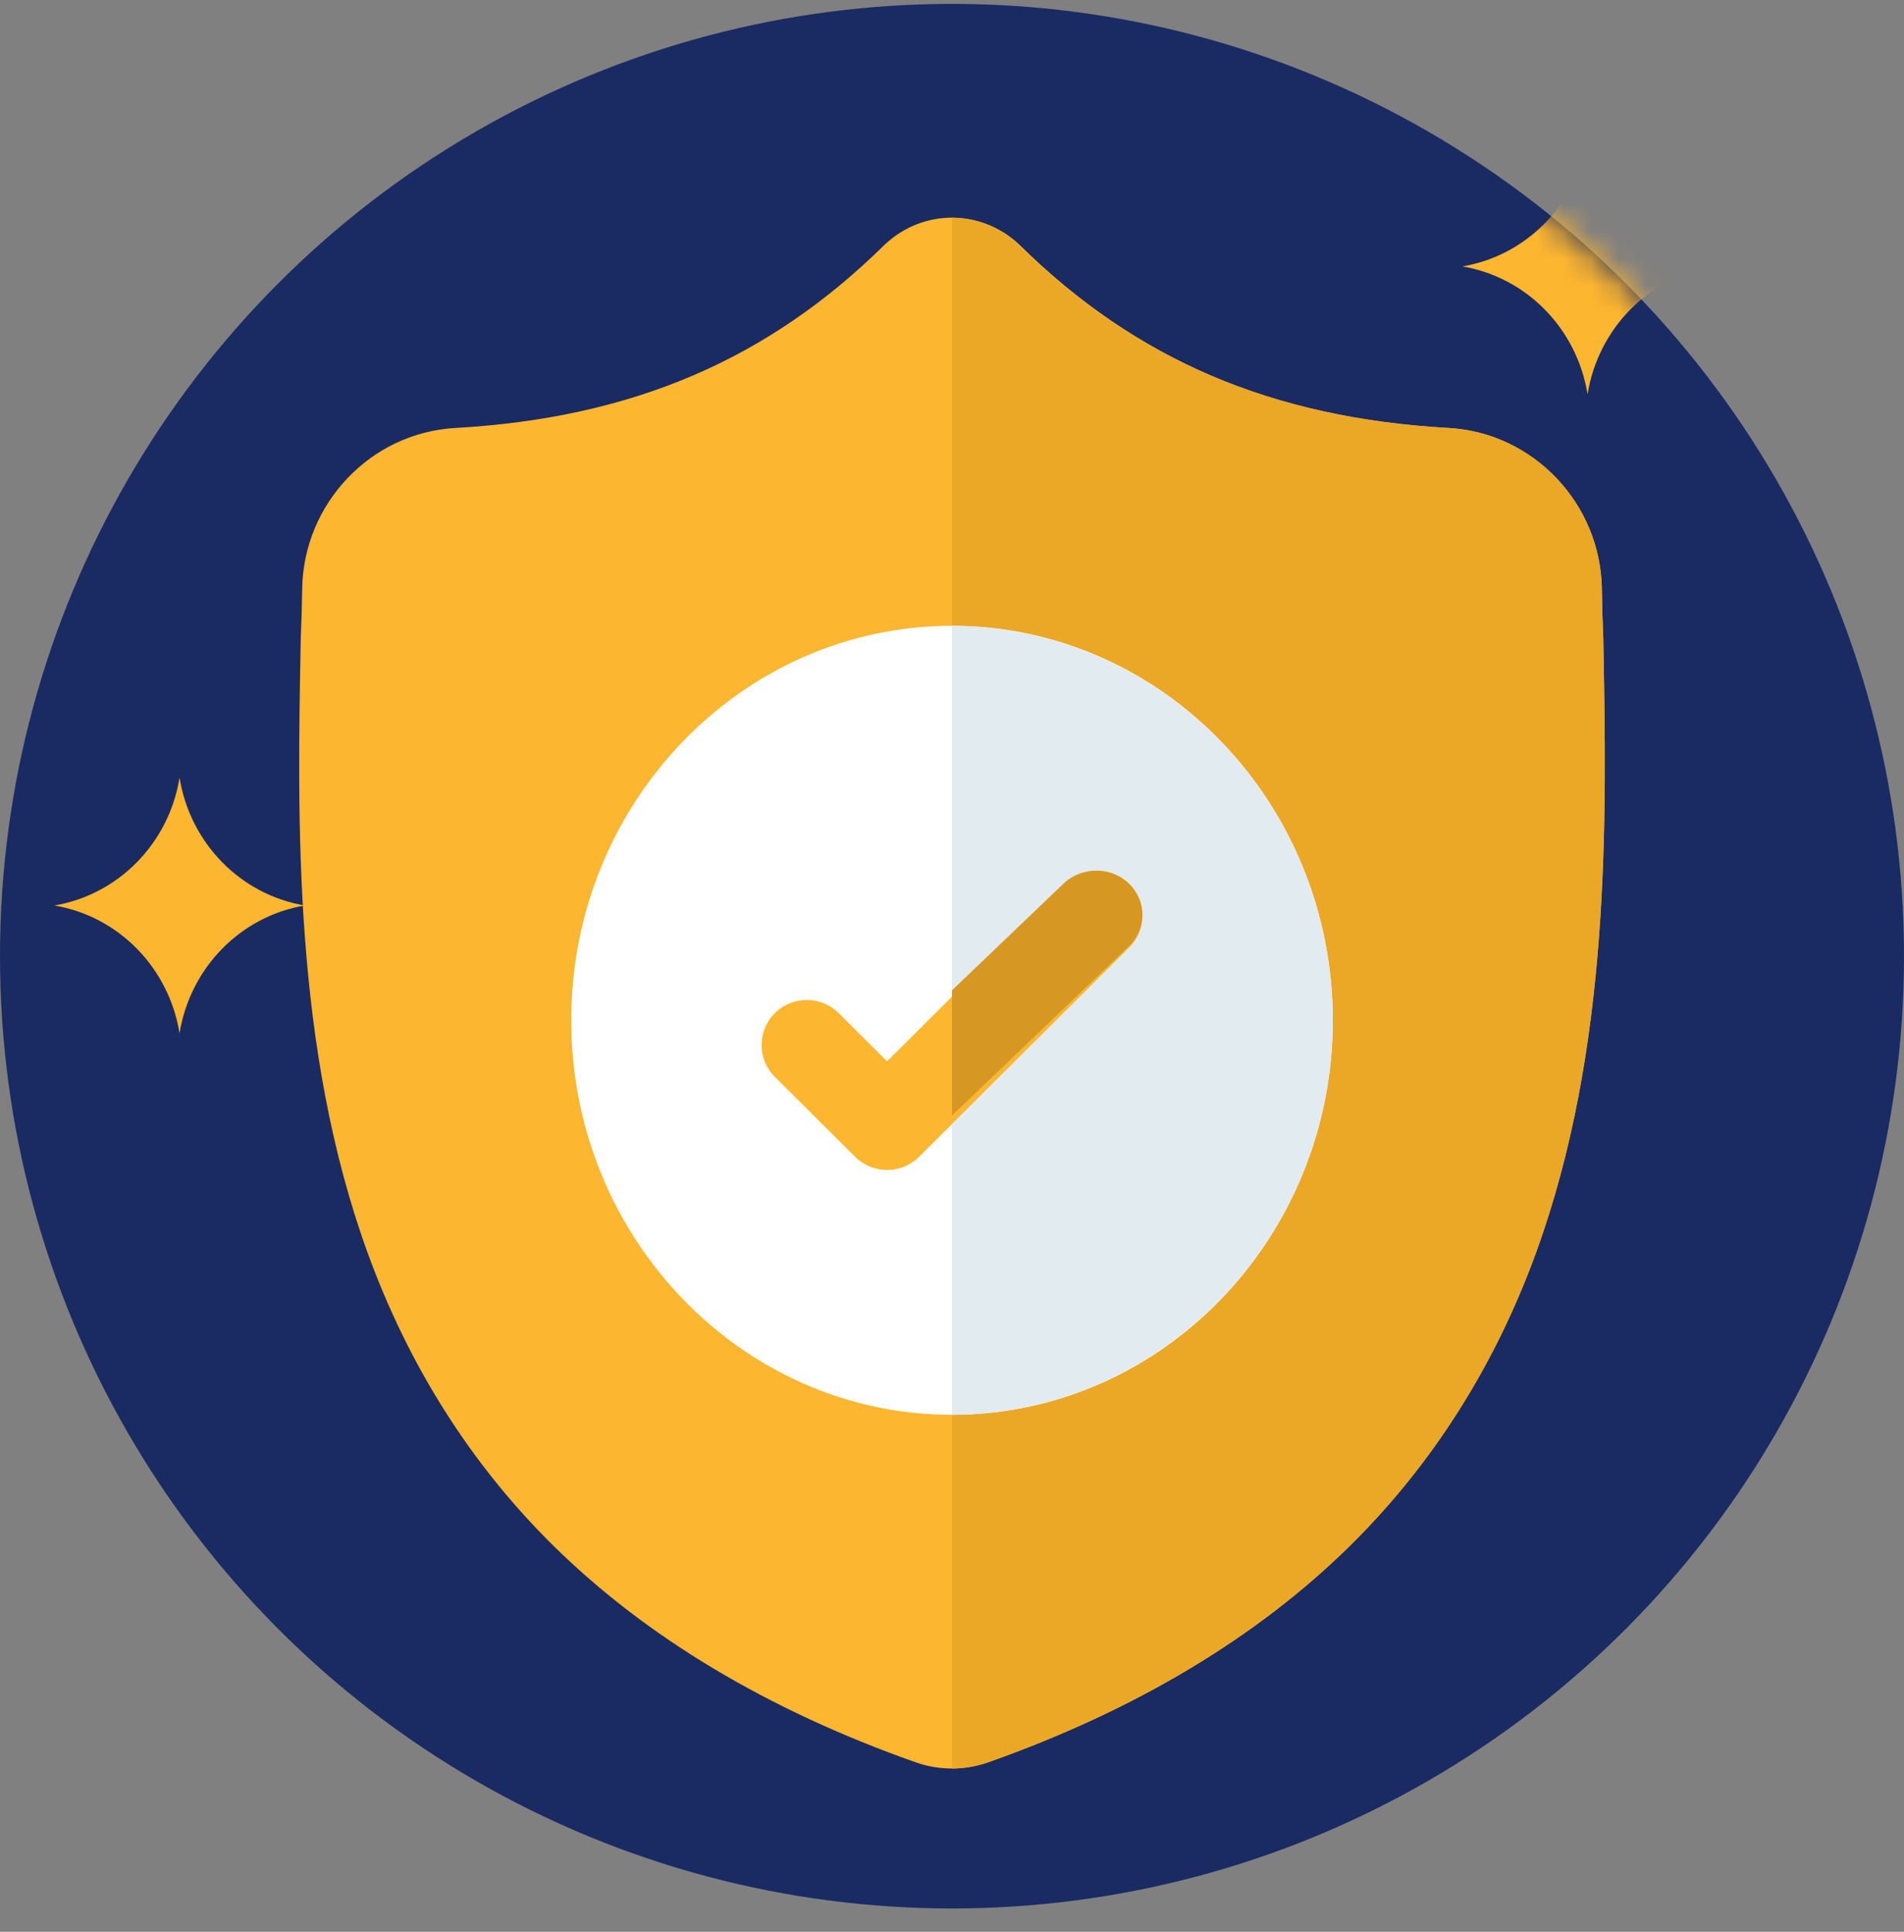 <?xml version="1.0" encoding="UTF-8"?>
<svg width="70px" height="71px" viewBox="0 0 70 71" version="1.1" xmlns="http://www.w3.org/2000/svg" xmlns:xlink="http://www.w3.org/1999/xlink">
    <rect x="0" y="0" width="70" height="71" fill="#808080" stroke="none"/>
    <!-- Generator: Sketch 55.2 (78181) - https://sketchapp.com -->
    <title>benefit-4</title>
    <desc>Created with Sketch.</desc>
    <defs>
        <circle id="path-1" cx="35" cy="35.143" r="35"></circle>
    </defs>
    <g id="Page-1" stroke="none" stroke-width="1" fill="none" fill-rule="evenodd">
        <g id="benefit-4" transform="translate(-0, 0)">
            <mask id="mask-2" fill="white">
                <use xlink:href="#path-1"></use>
            </mask>
            <use id="Oval" fill="#1A2B63" fill-rule="nonzero" xlink:href="#path-1"></use>
            <g id="bank" mask="url(#mask-2)">
                <g transform="translate(2, 5)" id="Group">
                    <g>
                        <path d="M56.366,9.49 L56.366,9.49 C55.975,7.08 54.125,5.192 51.765,4.792 L51.765,4.792 C54.125,4.393 55.975,2.505 56.366,0.095 L56.366,0.095 C56.757,2.505 58.607,4.393 60.967,4.792 L60.967,4.792 C58.607,5.192 56.757,7.08 56.366,9.49 Z" id="Path" fill="#FDB62F" fill-rule="nonzero"></path>
                        <path d="M4.601,32.977 L4.601,32.977 C4.21,30.567 2.36,28.679 0,28.28 L0,28.28 C2.36,27.88 4.21,25.992 4.601,23.582 L4.601,23.582 C4.992,25.992 6.842,27.88 9.203,28.28 L9.203,28.28 C6.842,28.679 4.992,30.567 4.601,32.977 Z" id="Path" fill="#FDB62F" fill-rule="nonzero"></path>
                    </g>
                </g>
            </g>
            <g id="shield" mask="url(#mask-2)" fill-rule="nonzero">
                <g transform="translate(11, 8)" id="Path">
                    <path d="M45.465,38.064 C43.949,42.216 41.658,45.827 38.654,48.794 C35.233,52.171 30.755,54.855 25.343,56.769 C25.165,56.832 24.98,56.883 24.793,56.921 C24.547,56.97 24.297,56.997 24.049,57 L24,57 C23.736,57 23.47,56.973 23.207,56.921 C23.02,56.883 22.838,56.832 22.661,56.77 C17.242,54.859 12.758,52.177 9.334,48.8 C6.328,45.832 4.038,42.224 2.525,38.072 C-0.226,30.523 -0.07,22.206 0.056,15.523 L0.058,15.42 C0.084,14.868 0.1,14.289 0.109,13.649 C0.155,10.506 2.626,7.906 5.735,7.73 C12.215,7.365 17.229,5.227 21.512,1.005 L21.55,0.97 C22.261,0.31 23.157,-0.013 24.049,0 C24.909,0.012 25.766,0.335 26.452,0.97 L26.488,1.005 C30.773,5.227 35.786,7.365 42.267,7.73 C45.375,7.906 47.846,10.506 47.892,13.649 C47.901,14.293 47.917,14.872 47.943,15.42 L47.944,15.464 C48.07,22.159 48.225,30.493 45.465,38.064 Z" fill="#FDB62F"></path>
                    <path d="M45.459,38.064 C43.941,42.216 41.645,45.827 38.634,48.794 C35.207,52.171 30.72,54.855 25.296,56.769 C25.118,56.832 24.933,56.883 24.746,56.921 C24.499,56.97 24.249,56.997 24,57 L24,0 C24.862,0.011 25.72,0.334 26.408,0.97 L26.444,1.005 C30.737,5.227 35.761,7.364 42.255,7.73 C45.37,7.905 47.846,10.505 47.892,13.648 C47.901,14.293 47.917,14.872 47.943,15.42 L47.944,15.463 C48.07,22.159 48.226,30.492 45.459,38.064 Z" fill="#EBA726"></path>
                    <path d="M38,29.5 C38,37.478 31.746,43.972 24.05,44 L24,44 C16.281,44 10,37.495 10,29.5 C10,21.505 16.281,15 24,15 L24.05,15 C31.746,15.028 38,21.522 38,29.5 Z" fill="#FFFFFF"></path>
                    <path d="M38,29.5 C38,37.478 31.724,43.972 24,44 L24,15 C31.724,15.028 38,21.522 38,29.5 Z" fill="#E1EBF0"></path>
                    <path d="M30.514,26.823 L24.16,33.149 L22.788,34.516 C22.463,34.839 22.038,35 21.613,35 C21.188,35 20.763,34.839 20.438,34.516 L17.486,31.576 C16.838,30.93 16.838,29.884 17.486,29.238 C18.134,28.592 19.186,28.592 19.835,29.238 L21.613,31.008 L28.165,24.485 C28.814,23.838 29.866,23.838 30.514,24.485 C31.162,25.13 31.162,26.178 30.514,26.823 Z" fill="#FDB62F"></path>
                    <path d="M30.502,26.777 L24,33 L24,28.399 L28.099,24.477 C28.763,23.841 29.839,23.841 30.502,24.477 C31.166,25.112 31.166,26.142 30.502,26.777 Z" fill="#D69822"></path>
                </g>
            </g>
        </g>
    </g>
</svg>